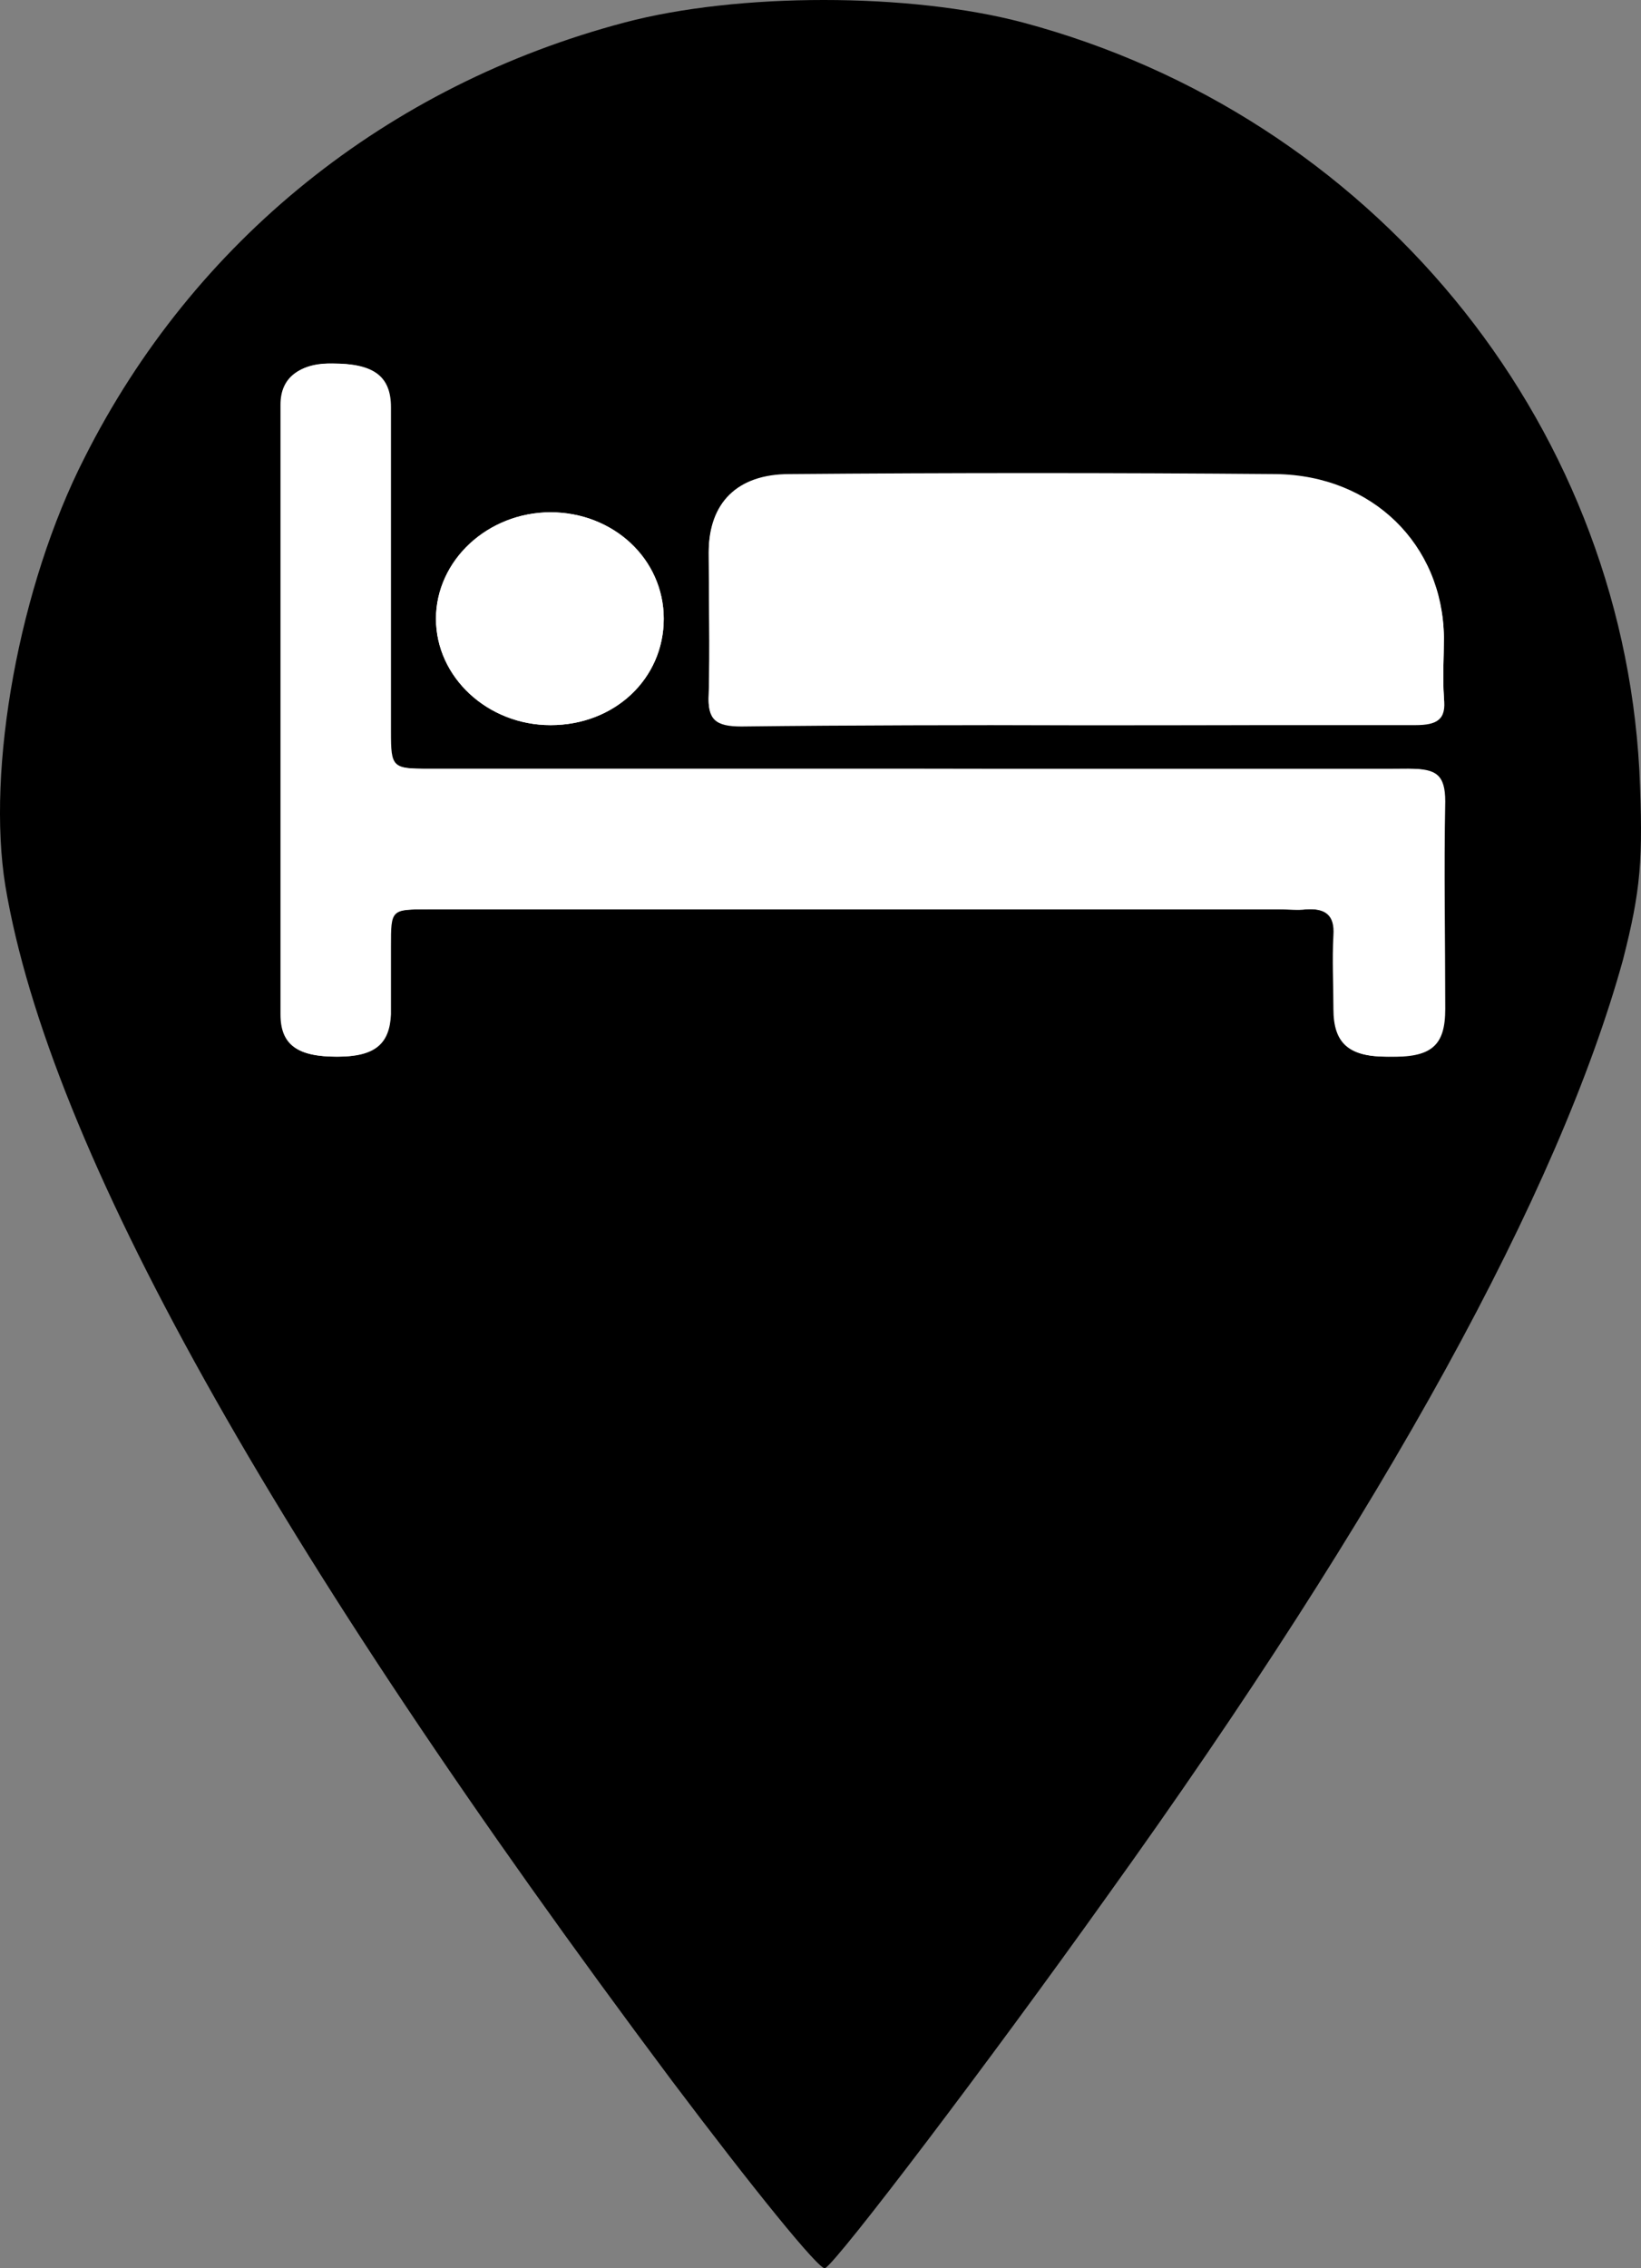 <?xml version="1.0" encoding="UTF-8" standalone="no"?>
<!-- Generator: Adobe Illustrator 24.0.0, SVG Export Plug-In . SVG Version: 6.00 Build 0)  -->

<svg
   xmlns:dc="http://purl.org/dc/elements/1.1/"
   xmlns:cc="http://creativecommons.org/ns#"
   xmlns:rdf="http://www.w3.org/1999/02/22-rdf-syntax-ns#"
   xmlns:svg="http://www.w3.org/2000/svg"
   xmlns="http://www.w3.org/2000/svg"
   xmlns:sodipodi="http://sodipodi.sourceforge.net/DTD/sodipodi-0.dtd"
   xmlns:inkscape="http://www.inkscape.org/namespaces/inkscape"
   version="1.1"
   id="Layer_1"
   x="0px"
   y="0px"
   viewBox="0 0 120.318 166.255"
   xml:space="preserve"
   sodipodi:docname="hotel_marker_better.svg"
   width="120.318"
   height="166.255"
   inkscape:version="0.92.3 (2405546, 2018-03-11)"><rect x="0" y="0" width="120.318" height="166.255" fill="#808080" stroke="none"/><defs
   id="defs1506" />
<style
   type="text/css"
   id="style1486">
	.st0{fill:#FFFFFF;}
</style>
<g
   id="layer1"
   transform="translate(-293.404,-178.85)">
	<path
   id="path826"
   d="m 342.7,331.4 c -29.4,-39.3 -45.7,-68.5 -48.9,-87.6 -1.4,-8.6 1,-22 5.8,-31.4 8,-15.9 22.2,-27.3 39.6,-31.9 8.3,-2.2 20.9,-2.2 29.2,0 25.5,6.8 43.8,29 45.2,54.8 0.3,6.6 0.1,8.8 -1.2,13.9 -4.7,17 -17.4,40.2 -37.8,68.6 -8.7,12.2 -19.7,26.7 -20.7,27.3 -0.4,0.2 -5.4,-6 -11.2,-13.7 z"
   inkscape:connector-curvature="0" />
</g>
<sodipodi:namedview
   bordercolor="#666666"
   borderopacity="1.0"
   id="base"
   pagecolor="#ffffff"
   showgrid="false"
   inkscape:zoom="0.2979798"
   inkscape:cx="-498.36607"
   inkscape:cy="-157.79378"
   inkscape:window-width="1366"
   inkscape:window-height="713"
   inkscape:window-x="59"
   inkscape:window-y="1107"
   inkscape:window-maximized="1"
   inkscape:current-layer="Layer_1">
	</sodipodi:namedview>
<sodipodi:namedview
   bordercolor="#666666"
   borderopacity="1.0"
   id="namedview1491"
   pagecolor="#ffffff"
   showgrid="false">
	</sodipodi:namedview>
<g
   id="g1501"
   transform="translate(-220.434,-71.952)">
	<path
   class="st0"
   d="m 287.7,128.3 c 0,0 0,0 0,0 -12,0 -23.9,0 -35.9,0 -2.7,0 -2.8,-0.1 -2.8,-2.7 0,-7.9 0,-15.9 0,-23.8 0,-2.3 -1.3,-3.2 -4.2,-3.2 -2.4,0 -3.8,1 -3.8,3 0,14.9 0,29.8 0,44.7 0,2.2 1.2,3.1 4.1,3.1 2.7,0 3.9,-0.9 3.9,-3.1 0.1,-1.7 0,-3.3 0,-5 0,-2.7 0,-2.7 2.8,-2.7 20.8,0 41.6,0 62.3,0 0.7,0 1.3,0 2,0 1.5,-0.1 2.2,0.4 2.1,1.9 -0.1,1.8 0,3.6 0,5.4 0,2.5 1.1,3.5 3.9,3.5 3.2,0 4.2,-0.8 4.2,-3.5 0,-5.1 -0.1,-10.1 0,-15.2 0.1,-1.9 -0.7,-2.4 -2.6,-2.4 -11.9,0.1 -23.9,0 -36,0 z m 11.6,-3.2 c 8.3,0 16.6,0 24.9,0 1.6,0 2.3,-0.4 2.1,-2 -0.1,-1.5 0,-3 0,-4.4 -0.1,-6.7 -5.2,-11.8 -12.3,-11.9 -11.9,-0.1 -23.8,-0.1 -35.7,0 -3.8,0 -5.9,2.1 -5.9,5.7 0,3.5 0.1,6.9 0,10.4 -0.1,1.8 0.5,2.3 2.4,2.3 8.2,-0.1 16.4,-0.1 24.5,-0.1 z m -38.5,0 c 4.7,0 8.3,-3.4 8.3,-7.8 0,-4.4 -3.7,-7.8 -8.3,-7.8 -4.6,0 -8.4,3.6 -8.4,7.8 0,4.3 3.8,7.8 8.4,7.8 z"
   id="path1493"
   inkscape:connector-curvature="0"
   style="fill:#ffffff" />
	<path
   class="st0"
   d="m 287.7,128.3 c 12,0 24,0 36.1,0 1.9,0 2.6,0.4 2.6,2.4 -0.1,5 0,10.1 0,15.2 0,2.7 -1,3.6 -4.2,3.5 -2.8,0 -3.9,-0.9 -3.9,-3.5 0,-1.8 -0.1,-3.6 0,-5.4 0.1,-1.5 -0.6,-2 -2.1,-1.9 -0.6,0.1 -1.3,0 -2,0 -20.8,0 -41.6,0 -62.3,0 -2.8,0 -2.8,0 -2.8,2.7 0,1.7 0,3.3 0,5 -0.1,2.2 -1.2,3.1 -3.9,3.1 -2.9,0 -4.1,-0.8 -4.1,-3.1 0,-14.9 0,-29.8 0,-44.7 0,-2 1.4,-3.1 3.8,-3 2.9,0 4.2,0.9 4.2,3.2 0,7.9 0,15.9 0,23.8 0,2.6 0.1,2.7 2.8,2.7 11.9,0 23.9,0 35.8,0 0,0 0,0 0,0 z"
   id="path1495"
   inkscape:connector-curvature="0"
   style="fill:#ffffff" />
	<path
   class="st0"
   d="m 299.3,125.1 c -8.2,0 -16.3,-0.1 -24.5,0 -1.9,0 -2.5,-0.5 -2.4,-2.3 0.1,-3.4 0,-6.9 0,-10.4 0,-3.6 2.1,-5.7 5.9,-5.7 11.9,-0.1 23.8,-0.1 35.7,0 7.1,0.1 12.2,5.2 12.3,11.9 0,1.5 -0.1,3 0,4.4 0.1,1.6 -0.5,2 -2.1,2 -8.3,0.1 -16.6,0.1 -24.9,0.1 z"
   id="path1497"
   inkscape:connector-curvature="0"
   style="fill:#ffffff" />
	<path
   class="st0"
   d="m 260.8,125.1 c -4.6,0 -8.4,-3.5 -8.4,-7.8 0,-4.3 3.8,-7.8 8.4,-7.8 4.6,0 8.3,3.5 8.3,7.8 0,4.4 -3.6,7.8 -8.3,7.8 z"
   id="path1499"
   inkscape:connector-curvature="0"
   style="fill:#ffffff" />
</g>
<sodipodi:namedview
   bordercolor="#666666"
   borderopacity="1.0"
   id="namedview1503"
   pagecolor="#ffffff"
   showgrid="false">
	</sodipodi:namedview>
</svg>